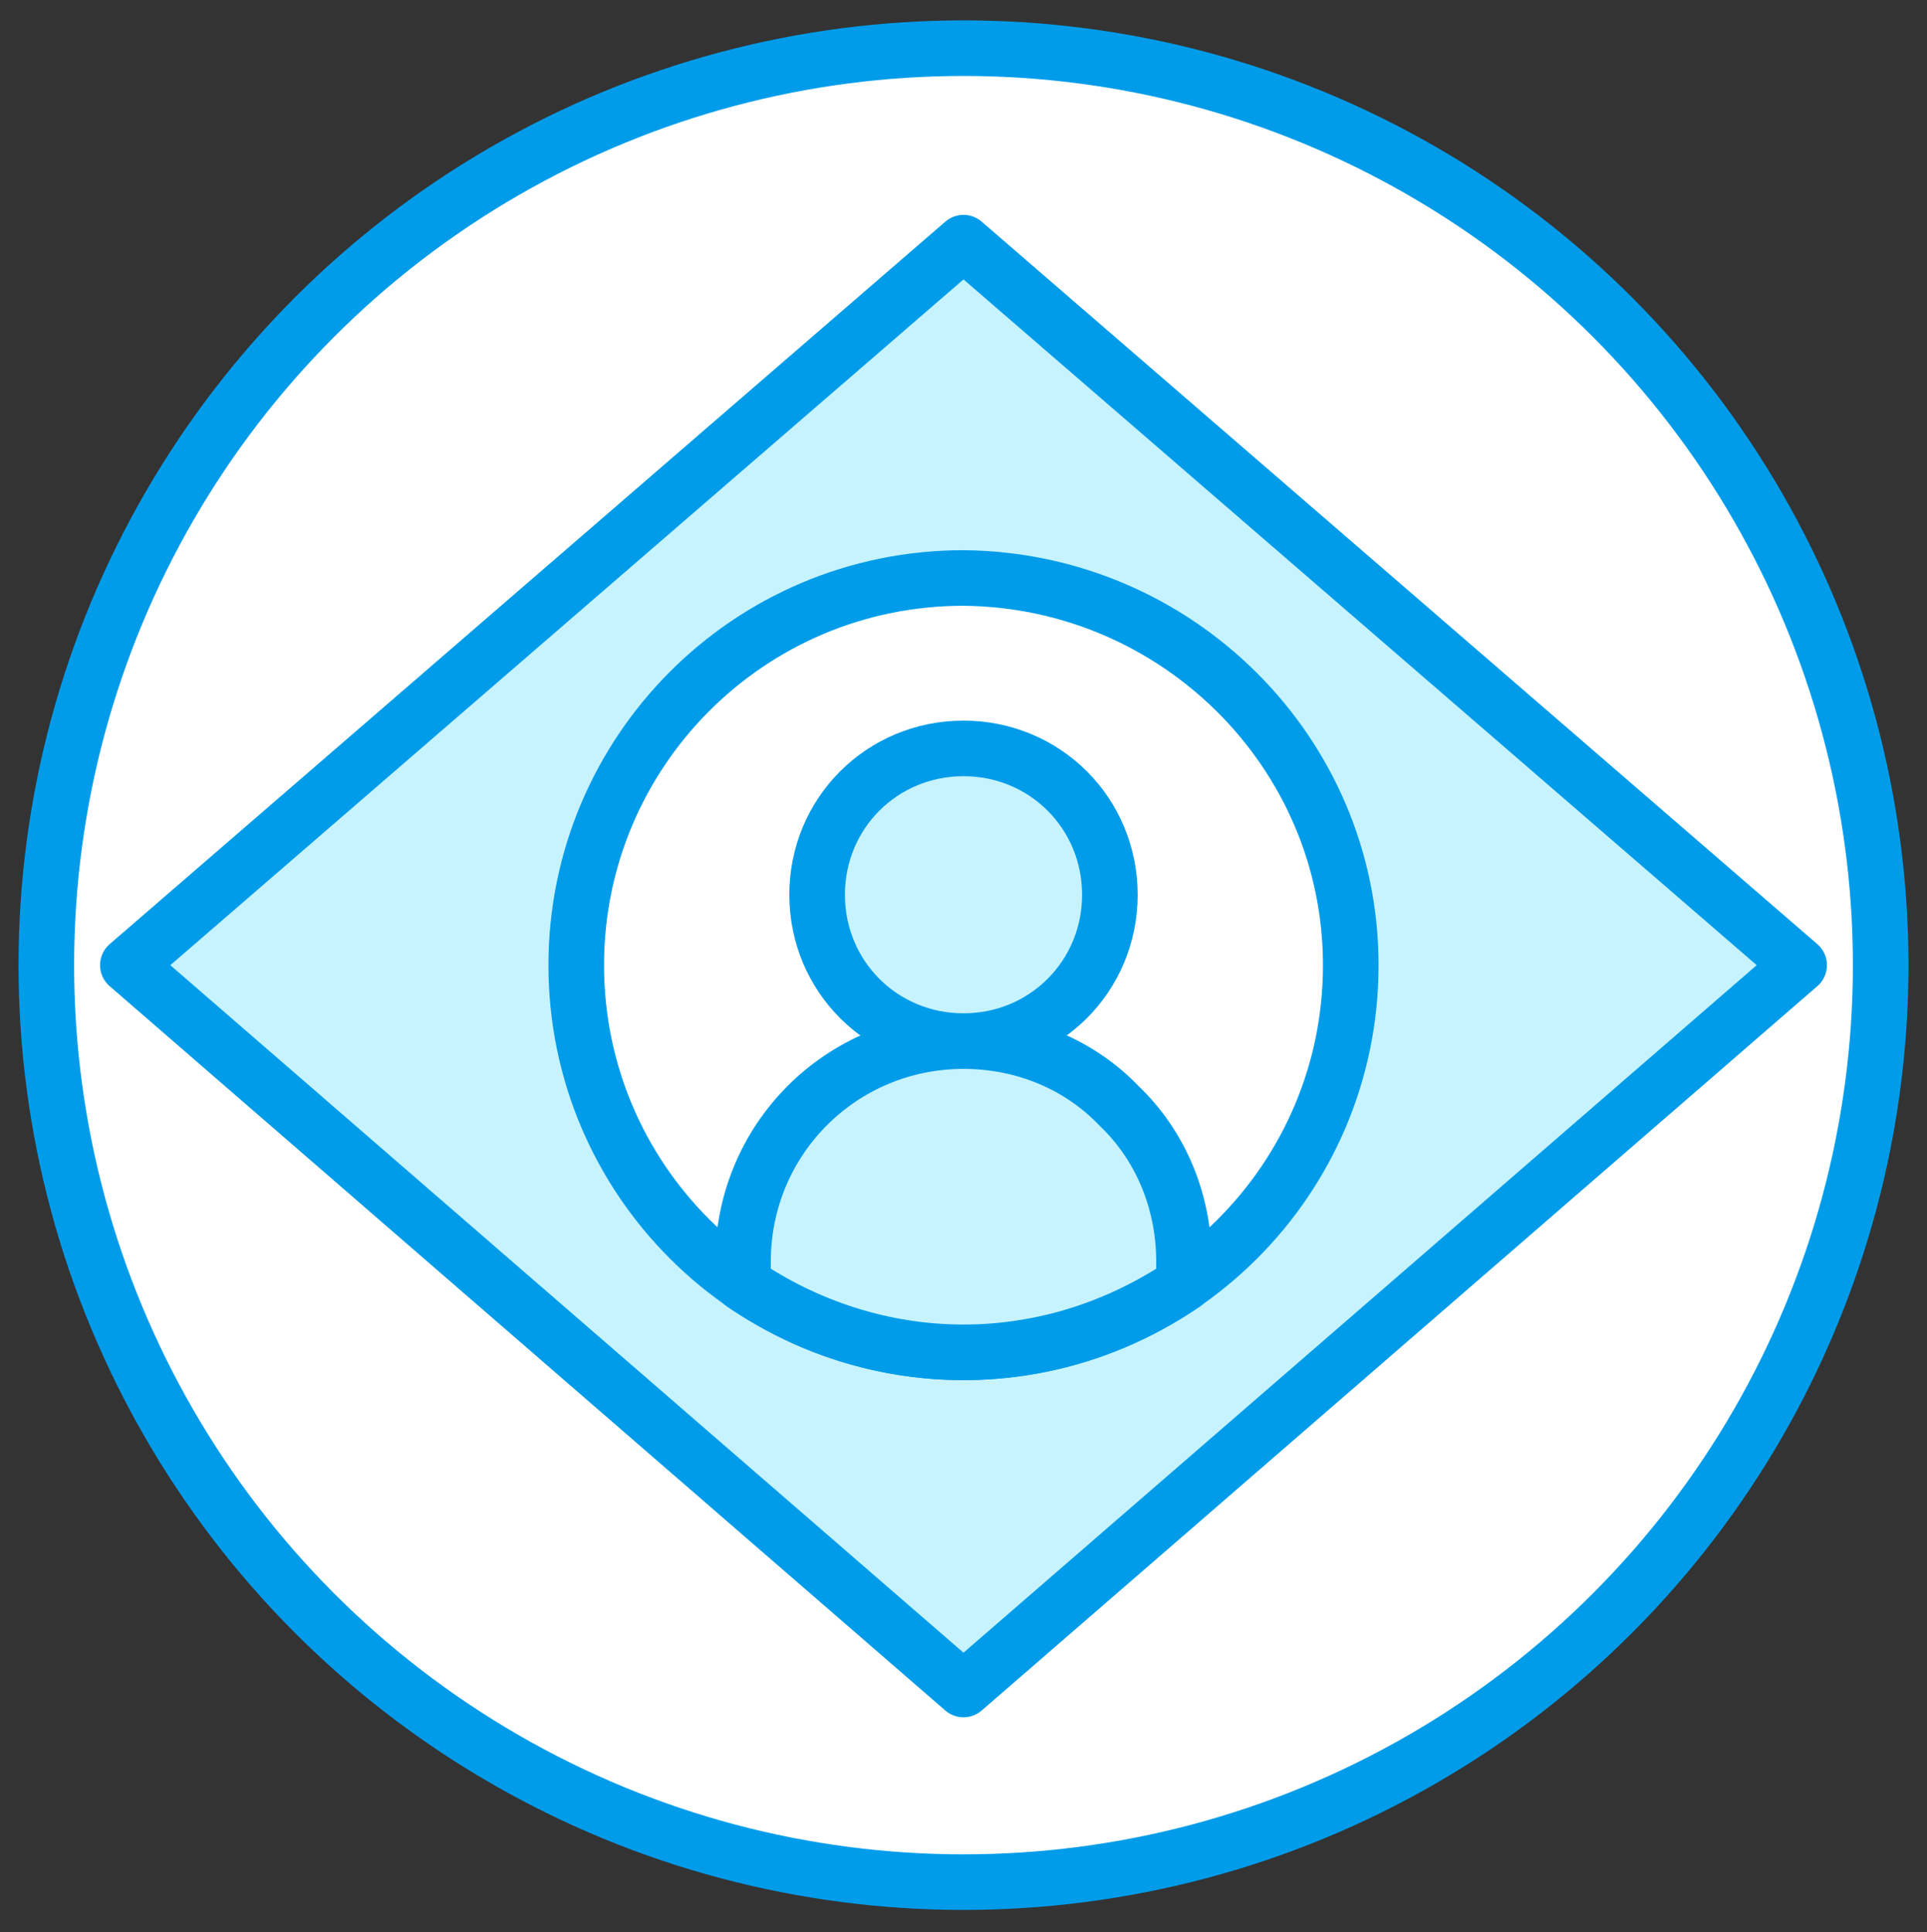 <?xml version="1.0" encoding="utf-8"?>
<!-- Generator: Adobe Illustrator 21.0.0, SVG Export Plug-In . SVG Version: 6.00 Build 0)  -->
<svg version="1.1" id="Camada_1" xmlns="http://www.w3.org/2000/svg" xmlns:xlink="http://www.w3.org/1999/xlink" x="0px" y="0px"
	 viewBox="0 0 104 104.3" enable-background="new 0 0 104 104.3" xml:space="preserve">
<rect x="0" y="0" width="104" height="104.3" fill="#333333" stroke="none"/>
<circle fill="#FFFFFF" stroke="#009CEA" stroke-width="3" stroke-linecap="round" stroke-linejoin="round" stroke-miterlimit="10" cx="52" cy="52.1" r="49.5"/>
<polygon fill="#C7F3FF" stroke="#009CEA" stroke-width="3" stroke-linecap="round" stroke-linejoin="round" stroke-miterlimit="10" points="
	97.1,52.1 52,91.2 6.9,52.1 52,13.1 "/>
<g>
	
		<path fill="#FFFFFF" stroke="#009CEA" stroke-width="3" stroke-linecap="round" stroke-linejoin="round" stroke-miterlimit="10" d="
		M72.9,52.1C72.9,63.7,63.5,73,52,73c-11.5,0-20.9-9.3-20.9-20.9c0-11.5,9.3-20.9,20.9-20.9C63.5,31.3,72.9,40.6,72.9,52.1
		L72.9,52.1z M72.9,52.1"/>
	
		<path fill="#C7F3FF" stroke="#009CEA" stroke-width="3" stroke-linecap="round" stroke-linejoin="round" stroke-miterlimit="10" d="
		M63.9,68.1v1.2C60.5,71.6,56.4,73,52,73c-4.4,0-8.5-1.4-11.9-3.7v-1.2c0-6.6,5.3-11.9,11.9-11.9c3.3,0,6.3,1.3,8.4,3.5
		C62.6,61.8,63.9,64.8,63.9,68.1L63.9,68.1z M63.9,68.1"/>
	
		<path fill="#C7F3FF" stroke="#009CEA" stroke-width="3" stroke-linecap="round" stroke-linejoin="round" stroke-miterlimit="10" d="
		M59.9,48.3c0,4.4-3.5,7.9-7.9,7.9c-4.4,0-7.9-3.5-7.9-7.9c0-4.4,3.5-7.9,7.9-7.9C56.4,40.4,59.9,43.9,59.9,48.3L59.9,48.3z
		 M59.9,48.3"/>
</g>
</svg>
